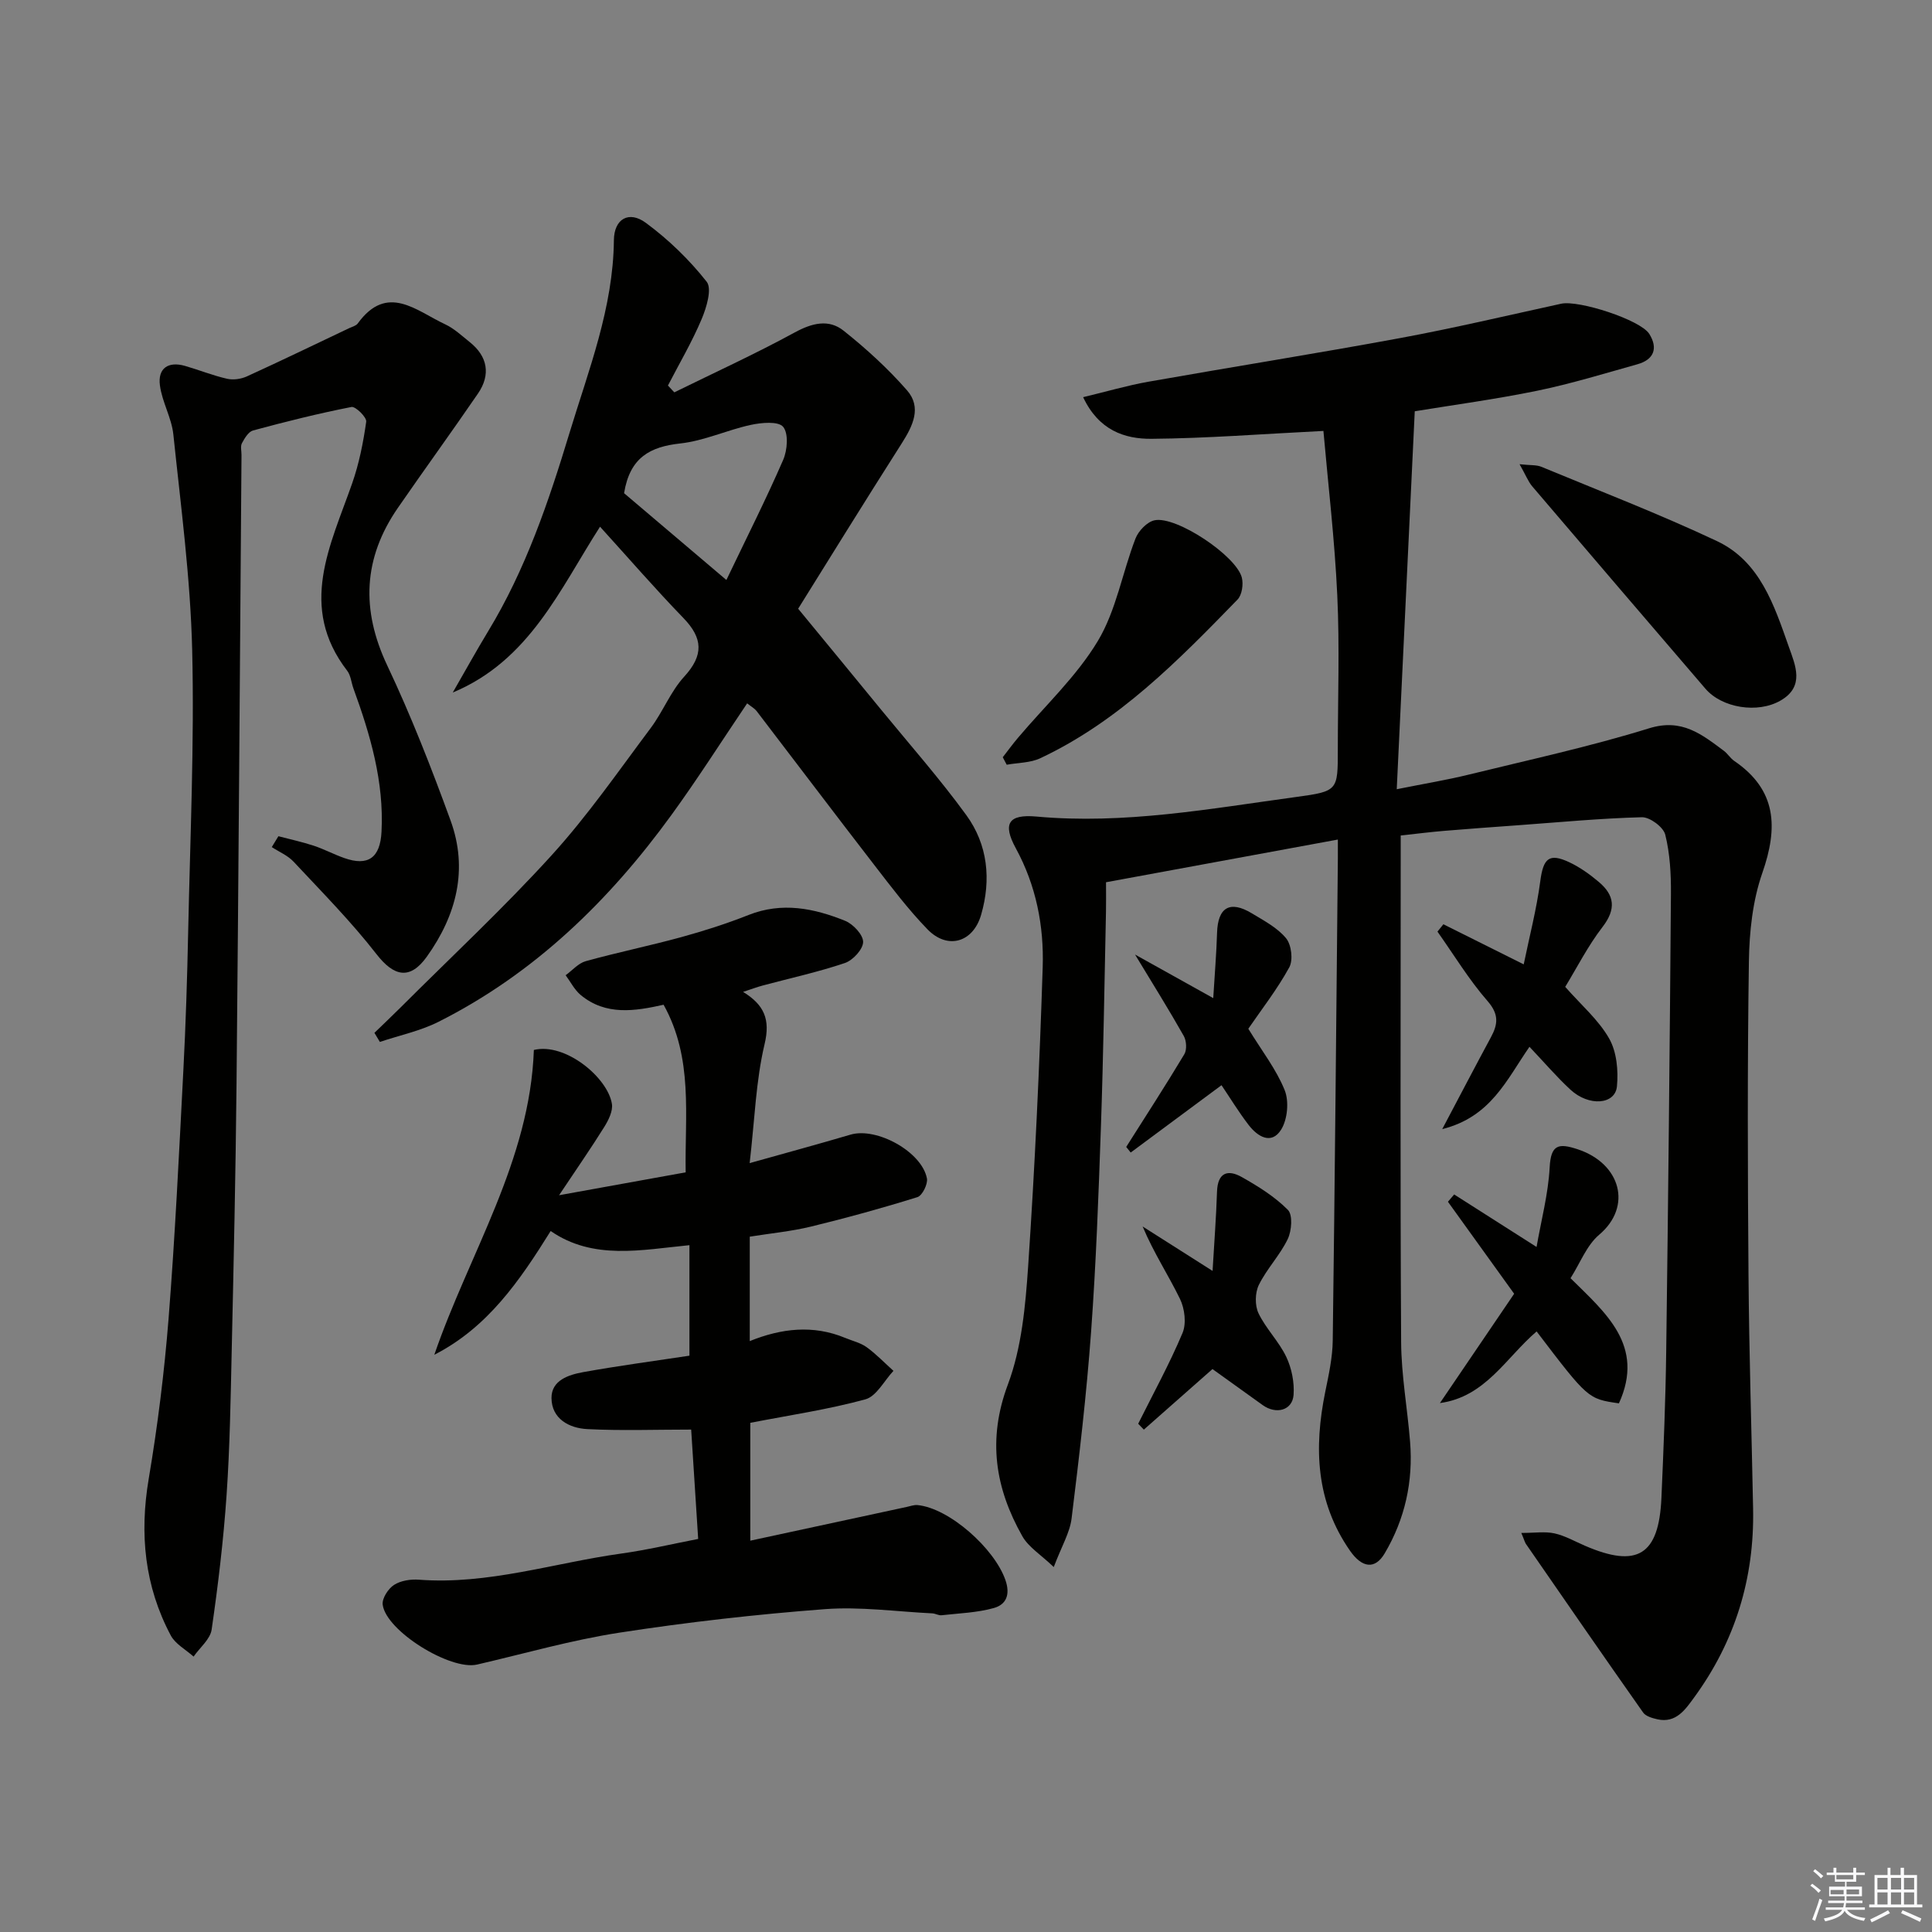 <svg enable-background="new 0 0 400 400" viewBox="0 0 400 400" xmlns="http://www.w3.org/2000/svg"><rect x="0" y="0" width="400" height="400" fill="#808080" stroke="none"/><g fill="#010100"><path d="m314.97 317.38c2.8 0 4.92-.34 6.87.09 2.19.49 4.22 1.66 6.31 2.56 10.84 4.69 15.31 1.95 15.83-9.9.44-10.1.86-20.2.99-30.3.42-31.6.74-63.2.98-94.8.03-4.09-.2-8.3-1.18-12.23-.39-1.57-3.19-3.65-4.85-3.6-8.55.22-17.09 1.04-25.63 1.66-5.1.37-10.19.73-15.28 1.16-2.89.24-5.78.61-9.01.96v5.39c0 33.17-.11 66.33.09 99.5.04 6.87 1.3 13.73 1.85 20.61.67 8.23-1.05 16.01-5.25 23.12-2.03 3.44-4.72 3-7.18-.53-7.08-10.17-7.5-21.28-5.13-32.91.72-3.52 1.51-7.1 1.55-10.67.44-33.27.73-66.53 1.06-99.8.01-.99 0-1.98 0-3.87-16.18 2.98-31.95 5.89-48 8.84 0 2.53.03 4.33-.01 6.14-.32 14.77-.53 29.54-1.04 44.3-.49 14.21-1.01 28.43-2.04 42.61-.94 12.92-2.45 25.81-4.04 38.68-.37 2.96-2.07 5.75-3.69 10.05-2.66-2.55-5.22-4.11-6.51-6.39-5.62-9.94-7.25-20.02-2.99-31.4 2.86-7.64 3.64-16.26 4.2-24.52 1.39-20.61 2.35-41.25 3.01-61.9.27-8.53-1.36-16.89-5.57-24.61-2.78-5.1-1.53-7.09 4.29-6.56 18.18 1.66 35.95-1.63 53.79-4.06 8.61-1.17 8.59-1.33 8.59-9.74 0-10.67.39-21.35-.11-31.99-.54-11.57-1.91-23.11-2.87-34.05-12.75.63-24.18 1.54-35.62 1.63-5.53.04-10.9-1.75-14.13-8.62 4.86-1.16 9.12-2.42 13.46-3.19 17.35-3.07 34.76-5.83 52.09-9.03 11.2-2.07 22.3-4.7 33.43-7.13 3.62-.79 16.41 3.33 18.24 6.26 1.84 2.94.98 5.31-2.44 6.27-6.88 1.93-13.74 4.04-20.73 5.48-8.61 1.77-17.34 2.94-25.39 4.26-1.24 26.02-2.46 51.66-3.73 78.25 5.83-1.17 10.42-1.92 14.93-3.03 12.48-3.06 25.08-5.79 37.34-9.59 6.79-2.1 10.88 1.27 15.45 4.66.79.59 1.33 1.53 2.14 2.09 8.85 6.03 9.12 13.79 5.83 23.21-2.01 5.75-2.69 12.2-2.78 18.35-.32 21.66-.25 43.33-.08 65 .12 16.1.64 32.2.95 48.31.28 14.38-3.73 27.45-12.22 39.06-1.8 2.46-3.73 5.37-7.6 4.5-1.05-.24-2.4-.62-2.95-1.4-8.17-11.6-16.23-23.28-24.3-34.96-.23-.39-.35-.89-.92-2.22z"/><path d="m144.55 318.62c-.5-7.79-.98-15.3-1.45-22.64-7.41 0-14.47.26-21.51-.1-3.76-.19-7.37-2.13-7.41-6.42-.03-3.7 3.56-4.83 6.59-5.38 7.21-1.3 14.49-2.27 21.97-3.4 0-7.44 0-14.85 0-22.88-9.97.97-19.9 3.16-28.73-2.93-6.42 10.31-13.05 19.98-24.09 25.62 7.23-21.04 19.8-40.12 20.61-63.11 6.53-1.57 15.3 5.73 16.16 11.17.23 1.48-.7 3.35-1.57 4.75-2.72 4.37-5.67 8.61-9.37 14.16 9.72-1.76 17.82-3.22 26.21-4.74-.2-11.8 1.61-23.59-4.57-34.7-5.91 1.32-11.95 2.31-17.17-2.02-1.28-1.07-2.09-2.71-3.11-4.09 1.38-1 2.62-2.48 4.16-2.91 6.57-1.82 13.26-3.19 19.83-4.99 4.69-1.29 9.35-2.78 13.87-4.57 6.93-2.75 13.56-1.4 20.02 1.21 1.65.67 3.73 2.9 3.71 4.38-.02 1.51-2.11 3.79-3.77 4.35-5.53 1.87-11.26 3.12-16.91 4.63-1.25.33-2.46.79-4.17 1.35 4.38 2.7 5.67 5.69 4.45 10.81-1.8 7.58-2.04 15.53-3.09 24.64 7.91-2.22 14.43-3.99 20.9-5.9 5.39-1.58 14.74 3.53 15.8 9.07.22 1.17-.96 3.55-1.96 3.87-7.26 2.27-14.61 4.29-22 6.09-4.1 1-8.35 1.4-12.72 2.1v21.62c6.53-2.64 13.13-3.42 19.76-.66 1.49.62 3.17 1 4.44 1.92 1.99 1.44 3.71 3.25 5.55 4.9-1.92 2.04-3.51 5.27-5.82 5.9-7.67 2.1-15.59 3.26-23.82 4.86v24.4c10.84-2.34 21.62-4.67 32.4-6.99.74-.16 1.51-.45 2.23-.38 6.57.64 15.89 8.95 18.18 15.49 1.08 3.08.15 5.11-2.37 5.82-3.48.98-7.21 1.09-10.84 1.5-.62.07-1.27-.36-1.92-.39-7.43-.36-14.92-1.43-22.28-.87-14.2 1.08-28.39 2.69-42.47 4.86-9.94 1.53-19.68 4.34-29.5 6.61-5.51 1.27-18.84-6.94-19.54-12.41-.16-1.29 1.14-3.3 2.35-4.08 1.39-.9 3.45-1.21 5.16-1.08 14.34 1.08 27.93-3.47 41.86-5.41 5.33-.74 10.57-1.99 15.95-3.03z"/><path d="m165.25 126.03c6.43 7.82 11.83 14.36 17.2 20.93 5.92 7.23 12.13 14.26 17.62 21.81 4.45 6.12 5.17 13.35 3.06 20.63-1.66 5.74-6.95 7.28-11.1 3.01-3.99-4.11-7.47-8.73-10.98-13.27-8.2-10.61-16.28-21.31-24.43-31.96-.38-.49-.98-.81-1.93-1.56-5.3 7.85-10.26 15.66-15.69 23.13-12.91 17.78-28.38 32.81-48.2 42.8-3.79 1.91-8.09 2.8-12.15 4.17-.38-.63-.76-1.25-1.13-1.88 1.81-1.76 3.65-3.49 5.44-5.28 10.47-10.46 21.33-20.57 31.27-31.51 7.46-8.21 13.83-17.42 20.5-26.33 2.53-3.38 4.11-7.56 6.93-10.63 4.05-4.43 3.9-7.94-.18-12.15-5.84-6.03-11.35-12.4-17.25-18.89-8.32 12.95-14.58 27.69-30.49 34.33 2.44-4.23 4.8-8.51 7.33-12.69 7.77-12.8 12.53-26.84 16.83-41.03 3.97-13.07 9.06-25.9 9.2-39.92.04-4.44 3.11-6.19 6.62-3.6 4.68 3.45 9 7.63 12.59 12.19 1.14 1.45-.03 5.34-1.04 7.73-1.99 4.73-4.62 9.19-6.98 13.76l1.32 1.41c8.34-4.1 16.8-7.97 24.95-12.41 3.58-1.95 7.03-2.8 10.09-.36 4.69 3.73 9.18 7.83 13.12 12.33 3.12 3.56 1.23 7.38-1.08 11.01-7.77 12.19-15.39 24.53-21.44 34.23zm-14.86-5.95c4.29-8.96 8.26-16.81 11.76-24.87.87-2.01 1.14-5.46-.01-6.84-1-1.2-4.49-.88-6.7-.4-4.91 1.06-9.64 3.3-14.58 3.84-6.21.68-10.45 2.85-11.65 10.3 6.49 5.52 13.54 11.49 21.18 17.97z"/><path d="m57.64 173.13c2.43.64 4.89 1.17 7.27 1.95 2.16.71 4.19 1.8 6.34 2.56 4.96 1.76 7.47-.03 7.74-5.45.53-10.36-2.32-20.06-5.81-29.64-.45-1.22-.54-2.69-1.29-3.67-10.22-13.25-3.48-25.94 1.02-38.8 1.44-4.11 2.3-8.46 2.91-12.77.13-.91-2.21-3.21-3.05-3.05-6.85 1.34-13.63 3.04-20.37 4.86-.96.26-1.76 1.62-2.31 2.64-.35.65-.08 1.63-.09 2.46-.33 43.42-.61 86.83-1.03 130.25-.18 18.43-.59 36.86-1 55.28-.22 9.93-.38 19.88-1.06 29.79-.64 9.31-1.75 18.6-3.09 27.84-.29 2.01-2.45 3.74-3.74 5.6-1.6-1.44-3.77-2.59-4.72-4.37-5.43-10.21-6.5-21.01-4.57-32.44 1.85-10.97 3.23-22.05 4.11-33.14 1.35-17.1 2.17-34.25 3.06-51.38.5-9.59.8-19.19 1-28.79.41-19.42 1.29-38.87.83-58.27-.36-14.91-2.35-29.78-3.9-44.64-.36-3.45-2.33-6.71-2.78-10.16-.47-3.54 1.71-5.04 5.21-4.03 2.91.84 5.75 1.99 8.7 2.66 1.27.29 2.87.06 4.07-.48 7.13-3.25 14.19-6.67 21.27-10.03.59-.28 1.36-.46 1.71-.94 6.09-8.4 12.12-2.61 18.05.15 1.89.88 3.5 2.4 5.16 3.73 3.66 2.92 4.37 6.7 1.68 10.63-5.44 7.94-11.1 15.73-16.57 23.65-7.21 10.43-7.67 21.13-2.2 32.68 4.93 10.42 9.14 21.21 13.09 32.05 3.7 10.14 1.22 19.64-4.91 28.21-3.49 4.88-6.81 4.12-10.42-.52-5.25-6.75-11.31-12.88-17.17-19.15-1.2-1.29-2.99-2.02-4.51-3.02.46-.76.92-1.51 1.37-2.25z"/><path d="m314.61 96.11c2.24.25 3.49.11 4.5.53 12.16 5.04 24.46 9.78 36.35 15.38 8.95 4.21 11.87 13.32 14.9 21.9 1.35 3.82 3.35 8.2-1.71 11.12-4.76 2.75-12.15 1.53-15.56-2.45-11.97-13.95-23.94-27.91-35.86-41.9-.85-1.01-1.34-2.33-2.62-4.58z"/><path d="m298.12 290.49c5.21-7.67 10.42-15.33 15.37-22.63-4.63-6.43-9.17-12.74-13.71-19.05.43-.5.86-1 1.29-1.51 5.37 3.42 10.74 6.84 17.06 10.87.96-5.54 2.42-10.97 2.71-16.46.25-4.77 1.84-5.07 5.79-3.77 8.92 2.94 11.39 11.85 4.46 17.7-2.59 2.19-3.93 5.86-5.93 9 7.21 7.14 15.48 13.92 10.02 25.91-6.41-.93-6.41-.93-17.04-14.89-6.3 5.38-10.59 13.56-20.02 14.83z"/><path d="m298.6 233.77c3.8-7.19 6.9-13.13 10.08-19.02 1.46-2.7 1.69-4.75-.69-7.48-3.87-4.44-6.96-9.56-10.38-14.39.41-.51.82-1.01 1.23-1.52 5.27 2.63 10.53 5.26 16.63 8.3 1.15-5.63 2.66-11.38 3.43-17.23.62-4.7 1.79-5.9 6.03-3.9 2.18 1.03 4.22 2.49 6.08 4.06 3.27 2.75 3.63 5.62.79 9.31-3.06 3.97-5.36 8.53-7.74 12.42 3.32 3.77 6.91 6.84 9.1 10.7 1.57 2.76 1.92 6.64 1.61 9.9-.36 3.8-5.81 4.21-9.62.69-2.92-2.7-5.52-5.76-8.49-8.88-4.74 6.82-7.97 14.51-18.06 17.04z"/><path d="m207.61 156.78c1.04-1.34 2.04-2.71 3.13-4 5.6-6.64 12.13-12.71 16.55-20.06 3.81-6.34 5.08-14.18 7.8-21.22.61-1.58 2.4-3.46 3.95-3.78 4.49-.95 16.92 7.34 18.07 11.87.35 1.39.03 3.6-.9 4.55-12.26 12.61-24.58 25.2-40.82 32.84-2.07.98-4.63.92-6.96 1.35-.27-.53-.55-1.04-.82-1.55z"/><path d="m251.03 283.45c-3.43 3.02-8.82 7.78-14.21 12.54-.39-.41-.78-.82-1.17-1.22 3.11-6.24 6.48-12.37 9.18-18.79.83-1.97.45-5.05-.53-7.06-2.39-4.92-5.44-9.52-7.73-14.99 4.63 2.94 9.27 5.89 14.48 9.2.35-5.96.75-11.18.92-16.4.13-3.98 2.23-4.68 5.17-3.01 3.39 1.92 6.81 4.05 9.51 6.78 1.03 1.04.78 4.33-.04 6.04-1.61 3.35-4.34 6.15-5.98 9.49-.8 1.62-.84 4.25-.07 5.87 1.53 3.19 4.23 5.83 5.75 9.03 1.12 2.36 1.7 5.28 1.51 7.88-.25 3.21-3.62 4.1-6.41 2.09-3.58-2.58-7.16-5.14-10.38-7.45z"/><path d="m258.45 212.99c2.8 4.58 5.79 8.4 7.53 12.72.93 2.32.59 6.04-.73 8.16-2.01 3.22-4.88 1.46-6.73-.95-2.08-2.71-3.87-5.65-5.62-8.24-6.28 4.66-12.54 9.3-18.8 13.94-.31-.39-.62-.77-.93-1.16 4.04-6.38 8.15-12.72 12.03-19.19.56-.93.45-2.79-.11-3.78-3.08-5.45-6.4-10.76-10.09-16.86 5.46 3.04 10.23 5.69 16.19 9.02.3-4.98.66-9.24.79-13.52.16-5.28 2.66-6.78 7.21-4.03 2.51 1.52 5.28 2.97 7.08 5.16 1.11 1.35 1.49 4.51.66 6.02-2.5 4.56-5.74 8.71-8.48 12.71z"/></g><path d="m374.8 390.4.4-.4c.7.5 1.3 1 1.8 1.4l-.5.5c-.5-.6-1.1-1.1-1.7-1.5zm1 7.3-.6-.3c.5-1.4 1.1-2.8 1.5-4.3.2.1.4.2.6.3-.5 1.3-1 2.8-1.5 4.3zm-.4-10.3.4-.4c.4.3 1 .8 1.7 1.4l-.5.5c-.4-.5-1-1-1.6-1.5zm2.5.3h1.7v-1h.6v1h3.5v-1h.6v1h1.8v.5h-1.8v1.4h-2v1h3.2v2h-3.2v.9h3.3v.5h-3.4c0 .3-.1.6-.1.9h4v.5h-3.7c.7.9 1.9 1.5 3.8 1.7-.1.2-.2.4-.3.6-2.1-.4-3.5-1.1-4-2.1-.4 1-1.8 1.7-4 2.2-.1-.2-.2-.4-.3-.6 2.1-.4 3.4-1 3.8-1.8h-3.4v-.5h3.6c.1-.3.1-.6.2-.9h-3.3v-.5h3.4c0-.3 0-.6 0-.9h-3.2v-2h3.3v-1h-2.1v-1.4h-1.7v-.5zm1.1 3.5v1h2.7c0-.3 0-.4 0-.4 0-.1 0-.2 0-.2 0-.1 0-.2 0-.3h-2.7zm1.2-3v.9h3.5v-.9zm4.7 3h-2.6v.6.4h2.6z" fill="#fafafb"/><path d="m393.6 386.7h.6v1.5h2.7v6.1h1.1v.6h-11v-.6h1.1v-6.1h2.7v-1.5h.6v1.5h2.1v-1.5zm-2.7 8.8.4.6c-1.2.6-2.5 1.3-3.8 1.9-.1-.2-.2-.4-.3-.6 1.2-.6 2.5-1.2 3.7-1.9zm-2.2-6.7v2.4h2.1v-2.4zm0 3v2.5h2.1v-2.5zm2.8-3v2.4h2.1v-2.4zm0 3v2.5h2.1v-2.5zm6 6.1c-1.4-.7-2.7-1.3-3.9-1.8l.3-.6c1.5.6 2.7 1.2 3.9 1.7zm-1.2-9.1h-2.1v2.4h2.1zm-2.1 3v2.5h2.1v-2.5z" fill="#fafafb"/></svg>